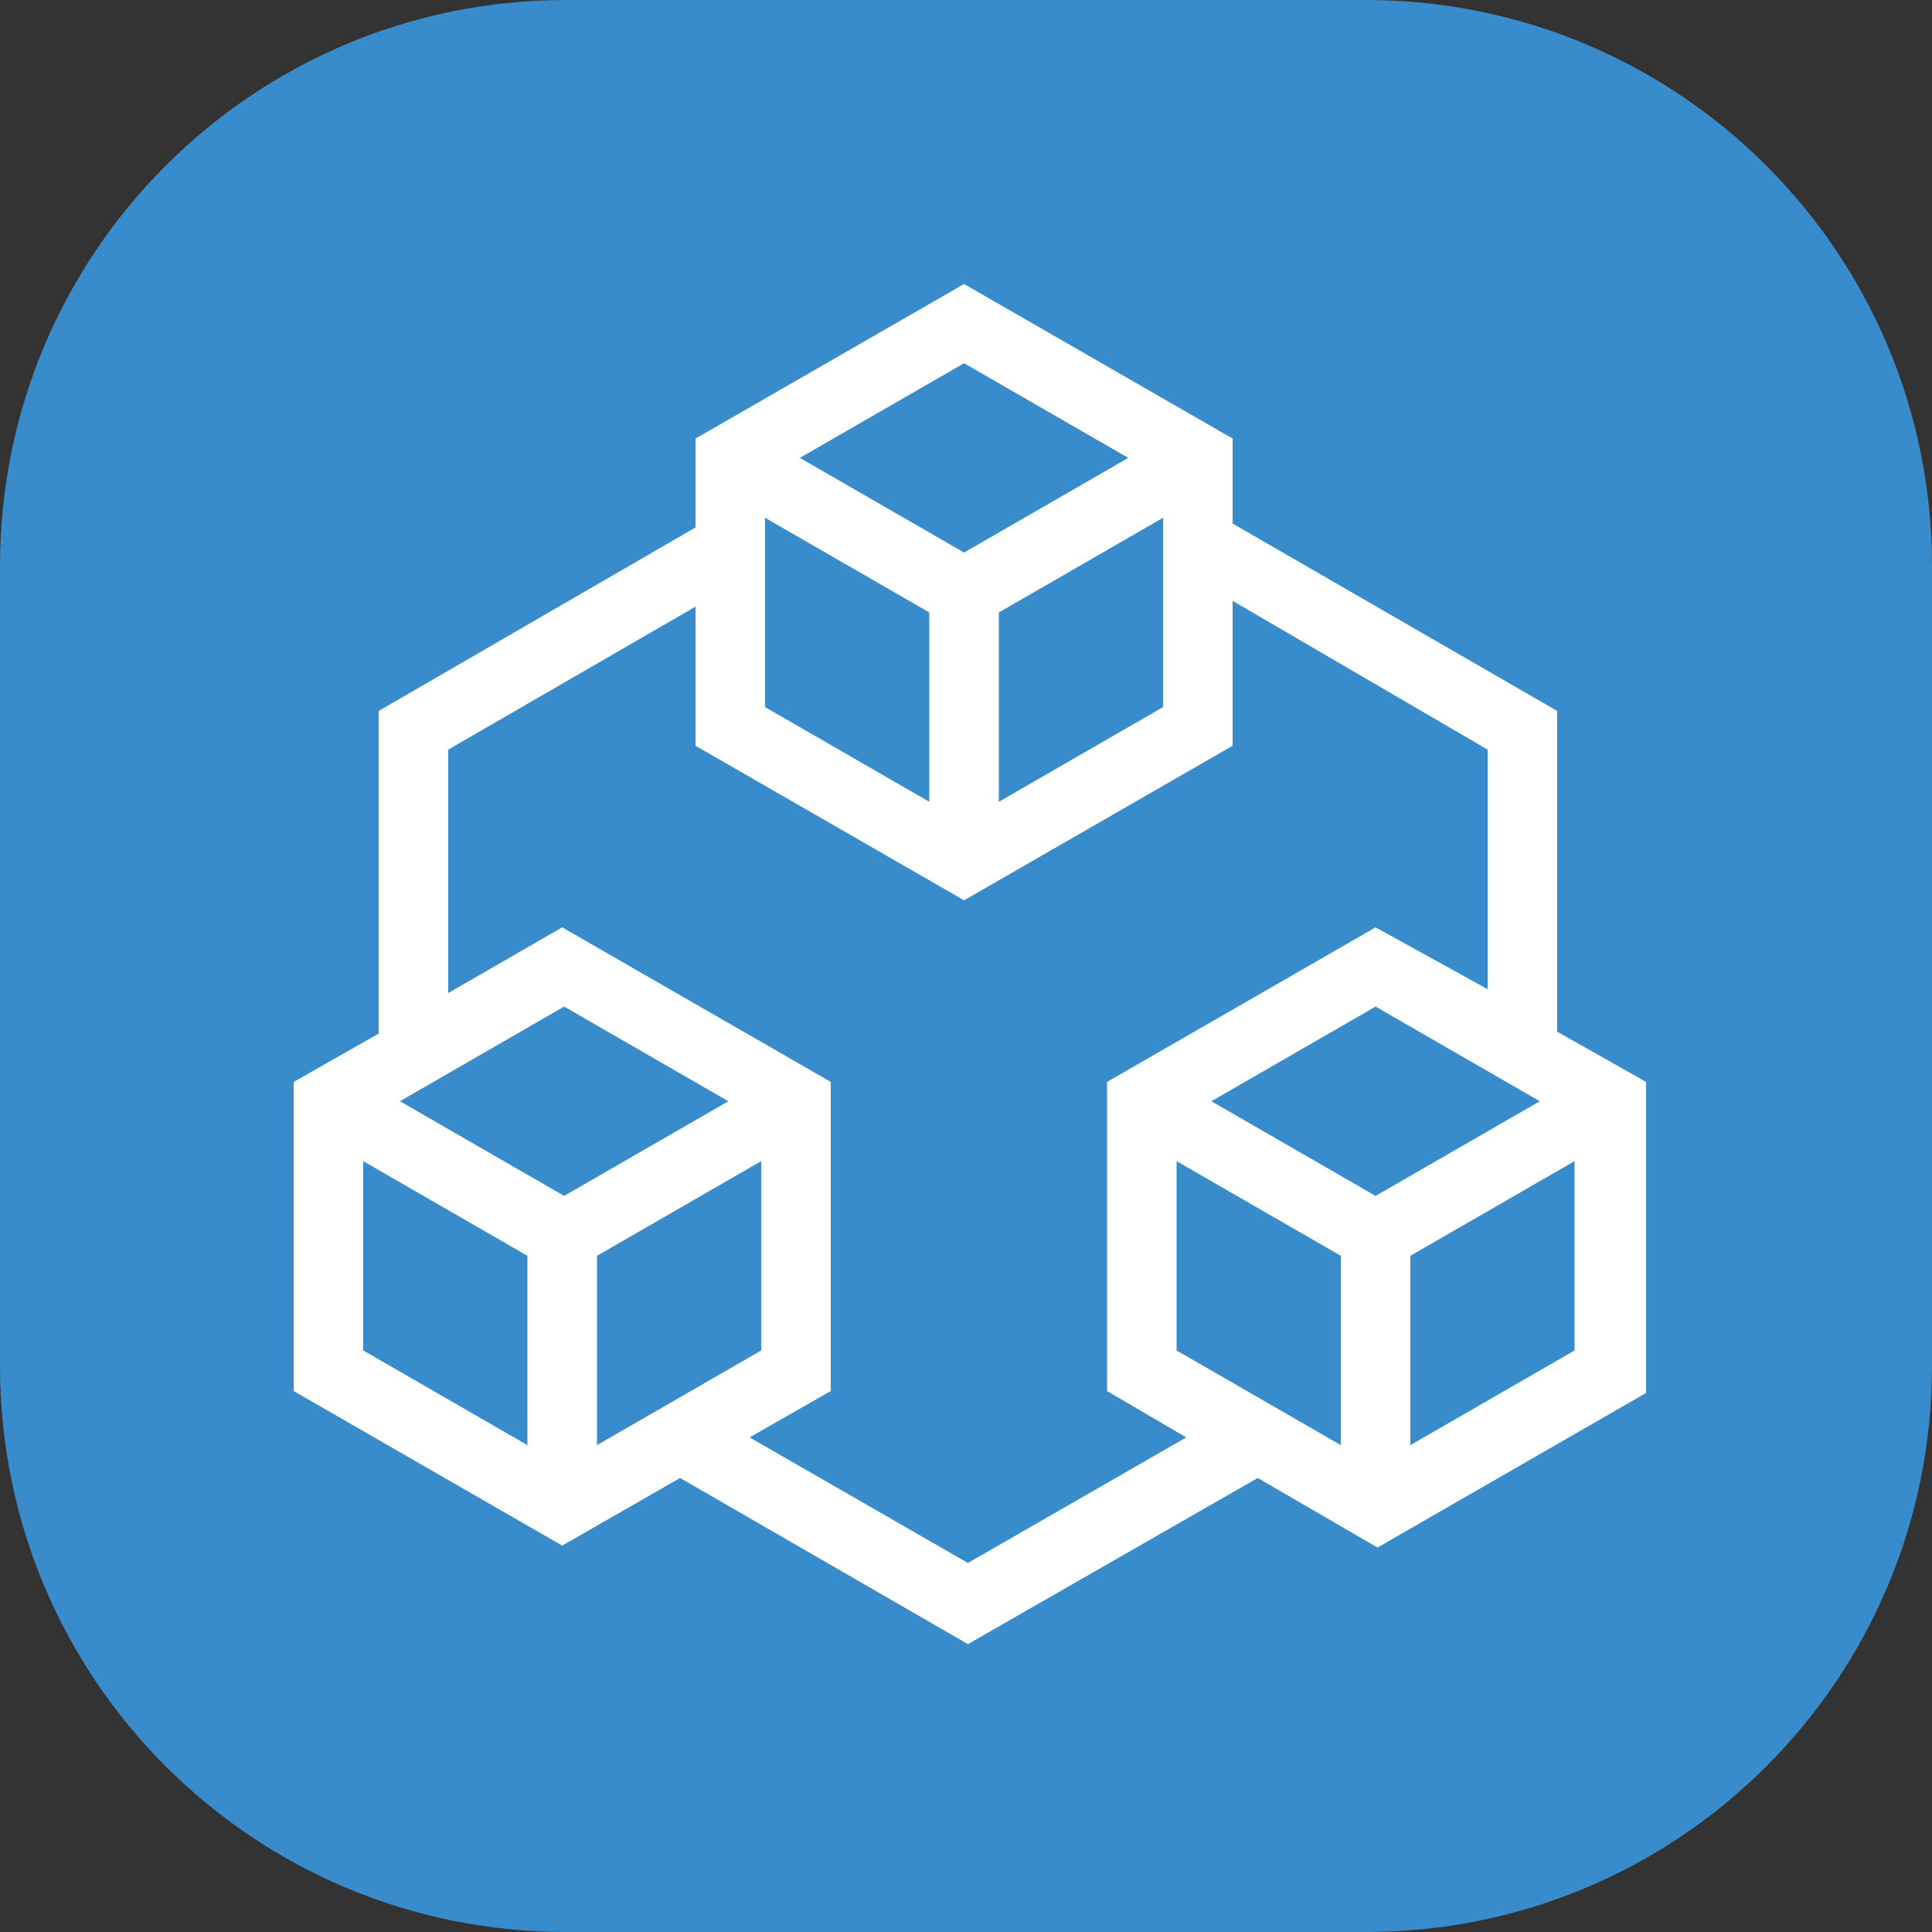 <svg xmlns="http://www.w3.org/2000/svg" viewBox="0 0 100 100">
	<rect x="0" y="0" width="100" height="100" fill="#333333" stroke="none"/>
	<path fill="#398ccb" d="M70.7 0H29.3C13.1 0 0 13.1 0 29.3v41.4C0 86.9 13.1 100 29.3 100h41.4c16.2 0 29.3-13.1 29.3-29.3V29.3C100 13.1 86.9 0 70.7 0z"/>
	<path fill="#fff" d="M80.6 53.4V36.8l-16.8-9.7v-4.4l-13.9-8-13.9 8v4.6l-16.4 9.5v16.7L15.2 56v16l13.9 8 6.1-3.5 14.9 8.6 15-8.6 6.2 3.6 13.9-8V56l-4.6-2.6zM41.4 23.7l8.5-4.9 8.5 4.9-8.5 4.9-8.5-4.9zm18.8 3.1v9.8l-8.5 4.9v-9.8l8.5-4.9zm-20.6 0 8.5 4.9v9.8l-8.5-4.9v-9.8zm-12.3 48-8.5-4.9v-9.8l8.5 4.9v9.8zM20.7 57l8.5-4.9 8.5 4.9-8.5 4.9-8.5-4.9zm10.2 17.8V65l8.5-4.9v9.8l-8.5 4.9zm19.2 6.1-11.3-6.5L43 72V56l-13.9-8-5.9 3.4V38.8L36 31.4v7.2l13.9 8 13.9-8v-7.5L77 38.8v12.4L71.2 48l-13.9 8v16l4.1 2.4-11.3 6.5zm19.3-6.1-8.5-4.9v-9.8l8.5 4.9v9.8zM62.7 57l8.5-4.9 8.5 4.9-8.5 4.9-8.5-4.9zm18.8 12.9L73 74.8V65l8.5-4.9v9.8z"/>
</svg>